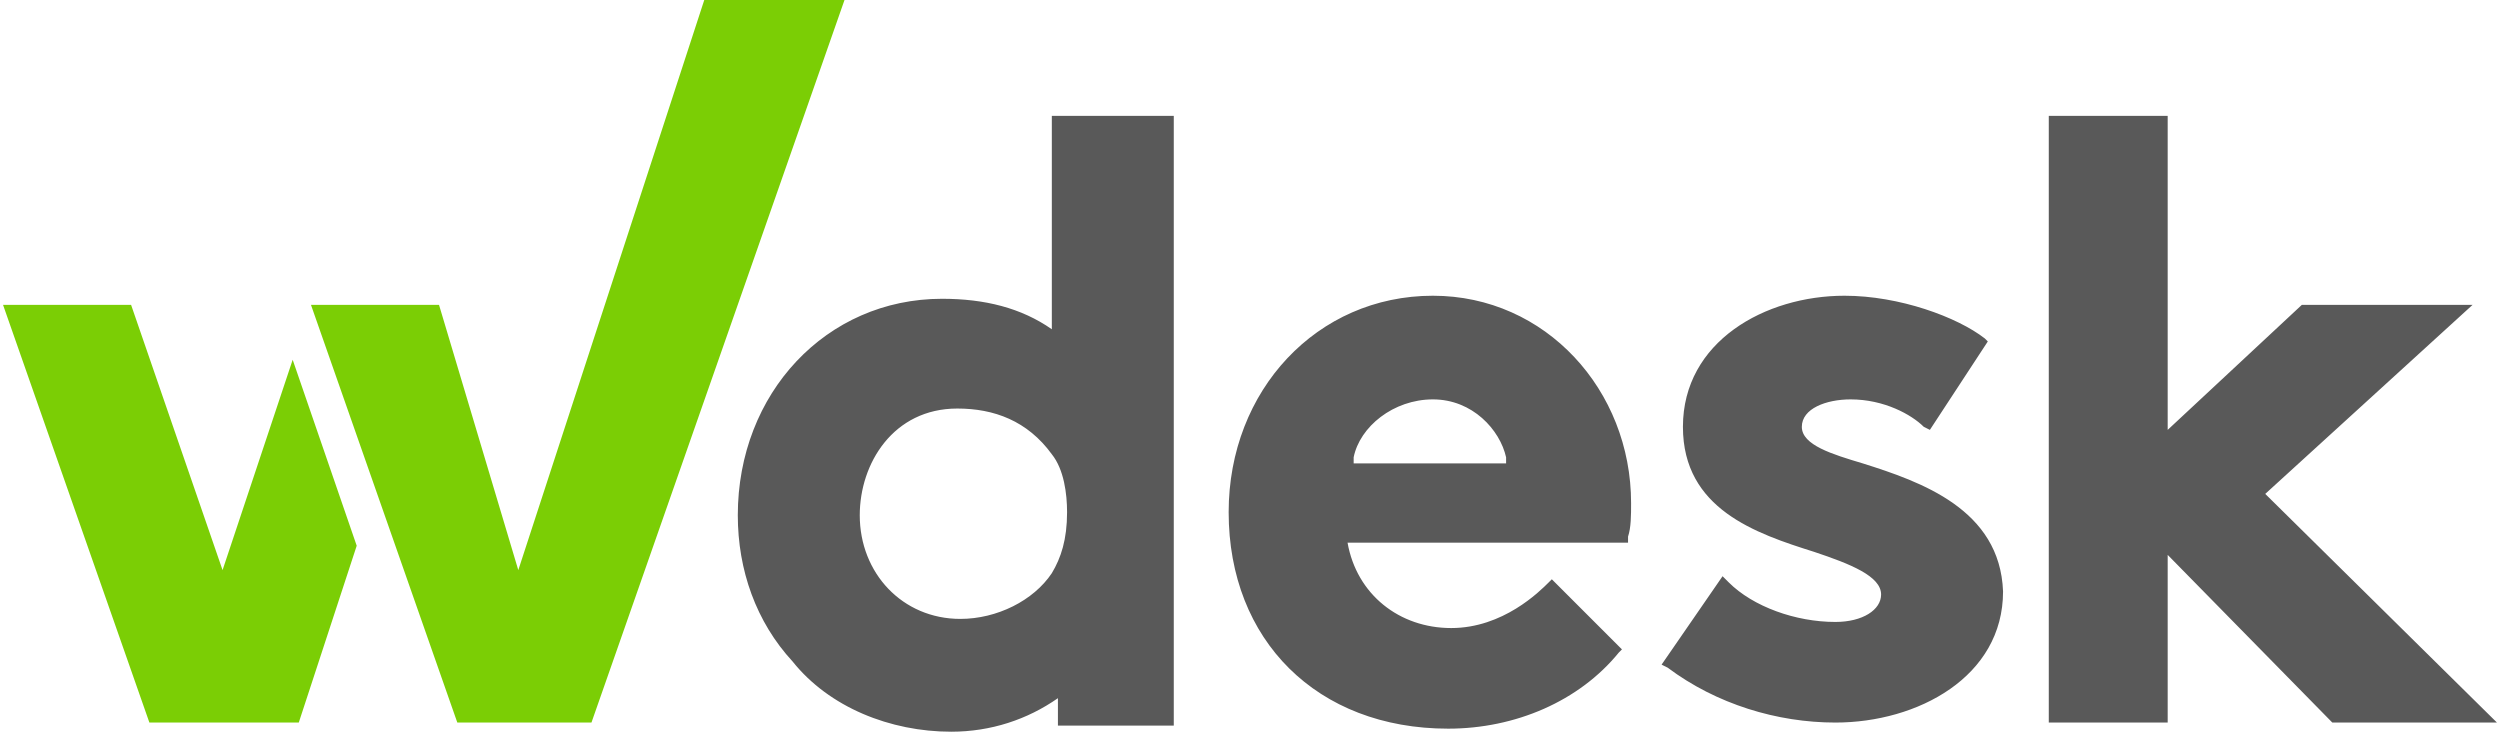 <svg xmlns="http://www.w3.org/2000/svg" width="82" height="24" viewBox="0 128 82 24" enable-background="new 0 128 82 24"><path fill="#7BCE05" d="M23.1 128L17 146.7l-2.6-8.7h-4.2l4.8 13.7h4.4l8.3-23.7zM7.3 146.7l-3-8.7H.1l4.8 13.7h4.9l1.9-5.8-2.1-6.1z"/><path fill="#595959" d="M34.5 138.8c-1-.7-2.2-1-3.6-1-3.8 0-6.7 3.1-6.7 7.1 0 1.8.6 3.5 1.8 4.8 1.2 1.5 3.2 2.3 5.2 2.3 1.3 0 2.5-.4 3.5-1.1v.9h3.8v-20h-4v7zm0 8c-.6.9-1.8 1.5-3 1.5-1.9 0-3.3-1.5-3.3-3.4 0-1.7 1.1-3.5 3.2-3.5 1.2 0 2.3.4 3.1 1.5.4.5.5 1.3.5 1.9 0 .9-.2 1.5-.5 2zm26.6-3.6c-1-.3-2-.6-2-1.2s.8-.9 1.6-.9c1.1 0 2 .5 2.4.9l.2.1 1.9-2.9-.1-.1c-.9-.7-2.8-1.4-4.6-1.4-2.6 0-5.3 1.5-5.3 4.3 0 2.7 2.4 3.5 4.3 4.1 1.2.4 2.2.8 2.2 1.4 0 .5-.6.9-1.5.9-1.3 0-2.7-.5-3.5-1.3l-.2-.2-2 2.9.2.1c1.6 1.2 3.6 1.8 5.5 1.8 2.7 0 5.5-1.5 5.5-4.3-.1-2.7-2.7-3.6-4.6-4.2zm13.2 1l6.8-6.2h-5.6l-4.4 4.1v-10.3h-3.9v19.9h3.9v-5.5l5.4 5.5h5.4l-7.6-7.5zM47 137.7c-3.8 0-6.7 3.1-6.7 7.1 0 4.2 2.9 7.1 7.2 7.1 2.2 0 4.3-.9 5.6-2.5l.1-.1-2.3-2.3-.1.1c-.3.3-1.5 1.5-3.2 1.5s-3.1-1.1-3.4-2.8h9.2v-.2c.1-.3.1-.7.1-1.1 0-3.7-2.8-6.8-6.5-6.8zm-2.6 5.5c0-.1 0-.2 0-.2.2-1 1.3-1.9 2.6-1.9s2.2 1 2.4 1.9v.2h-5z"/></svg>